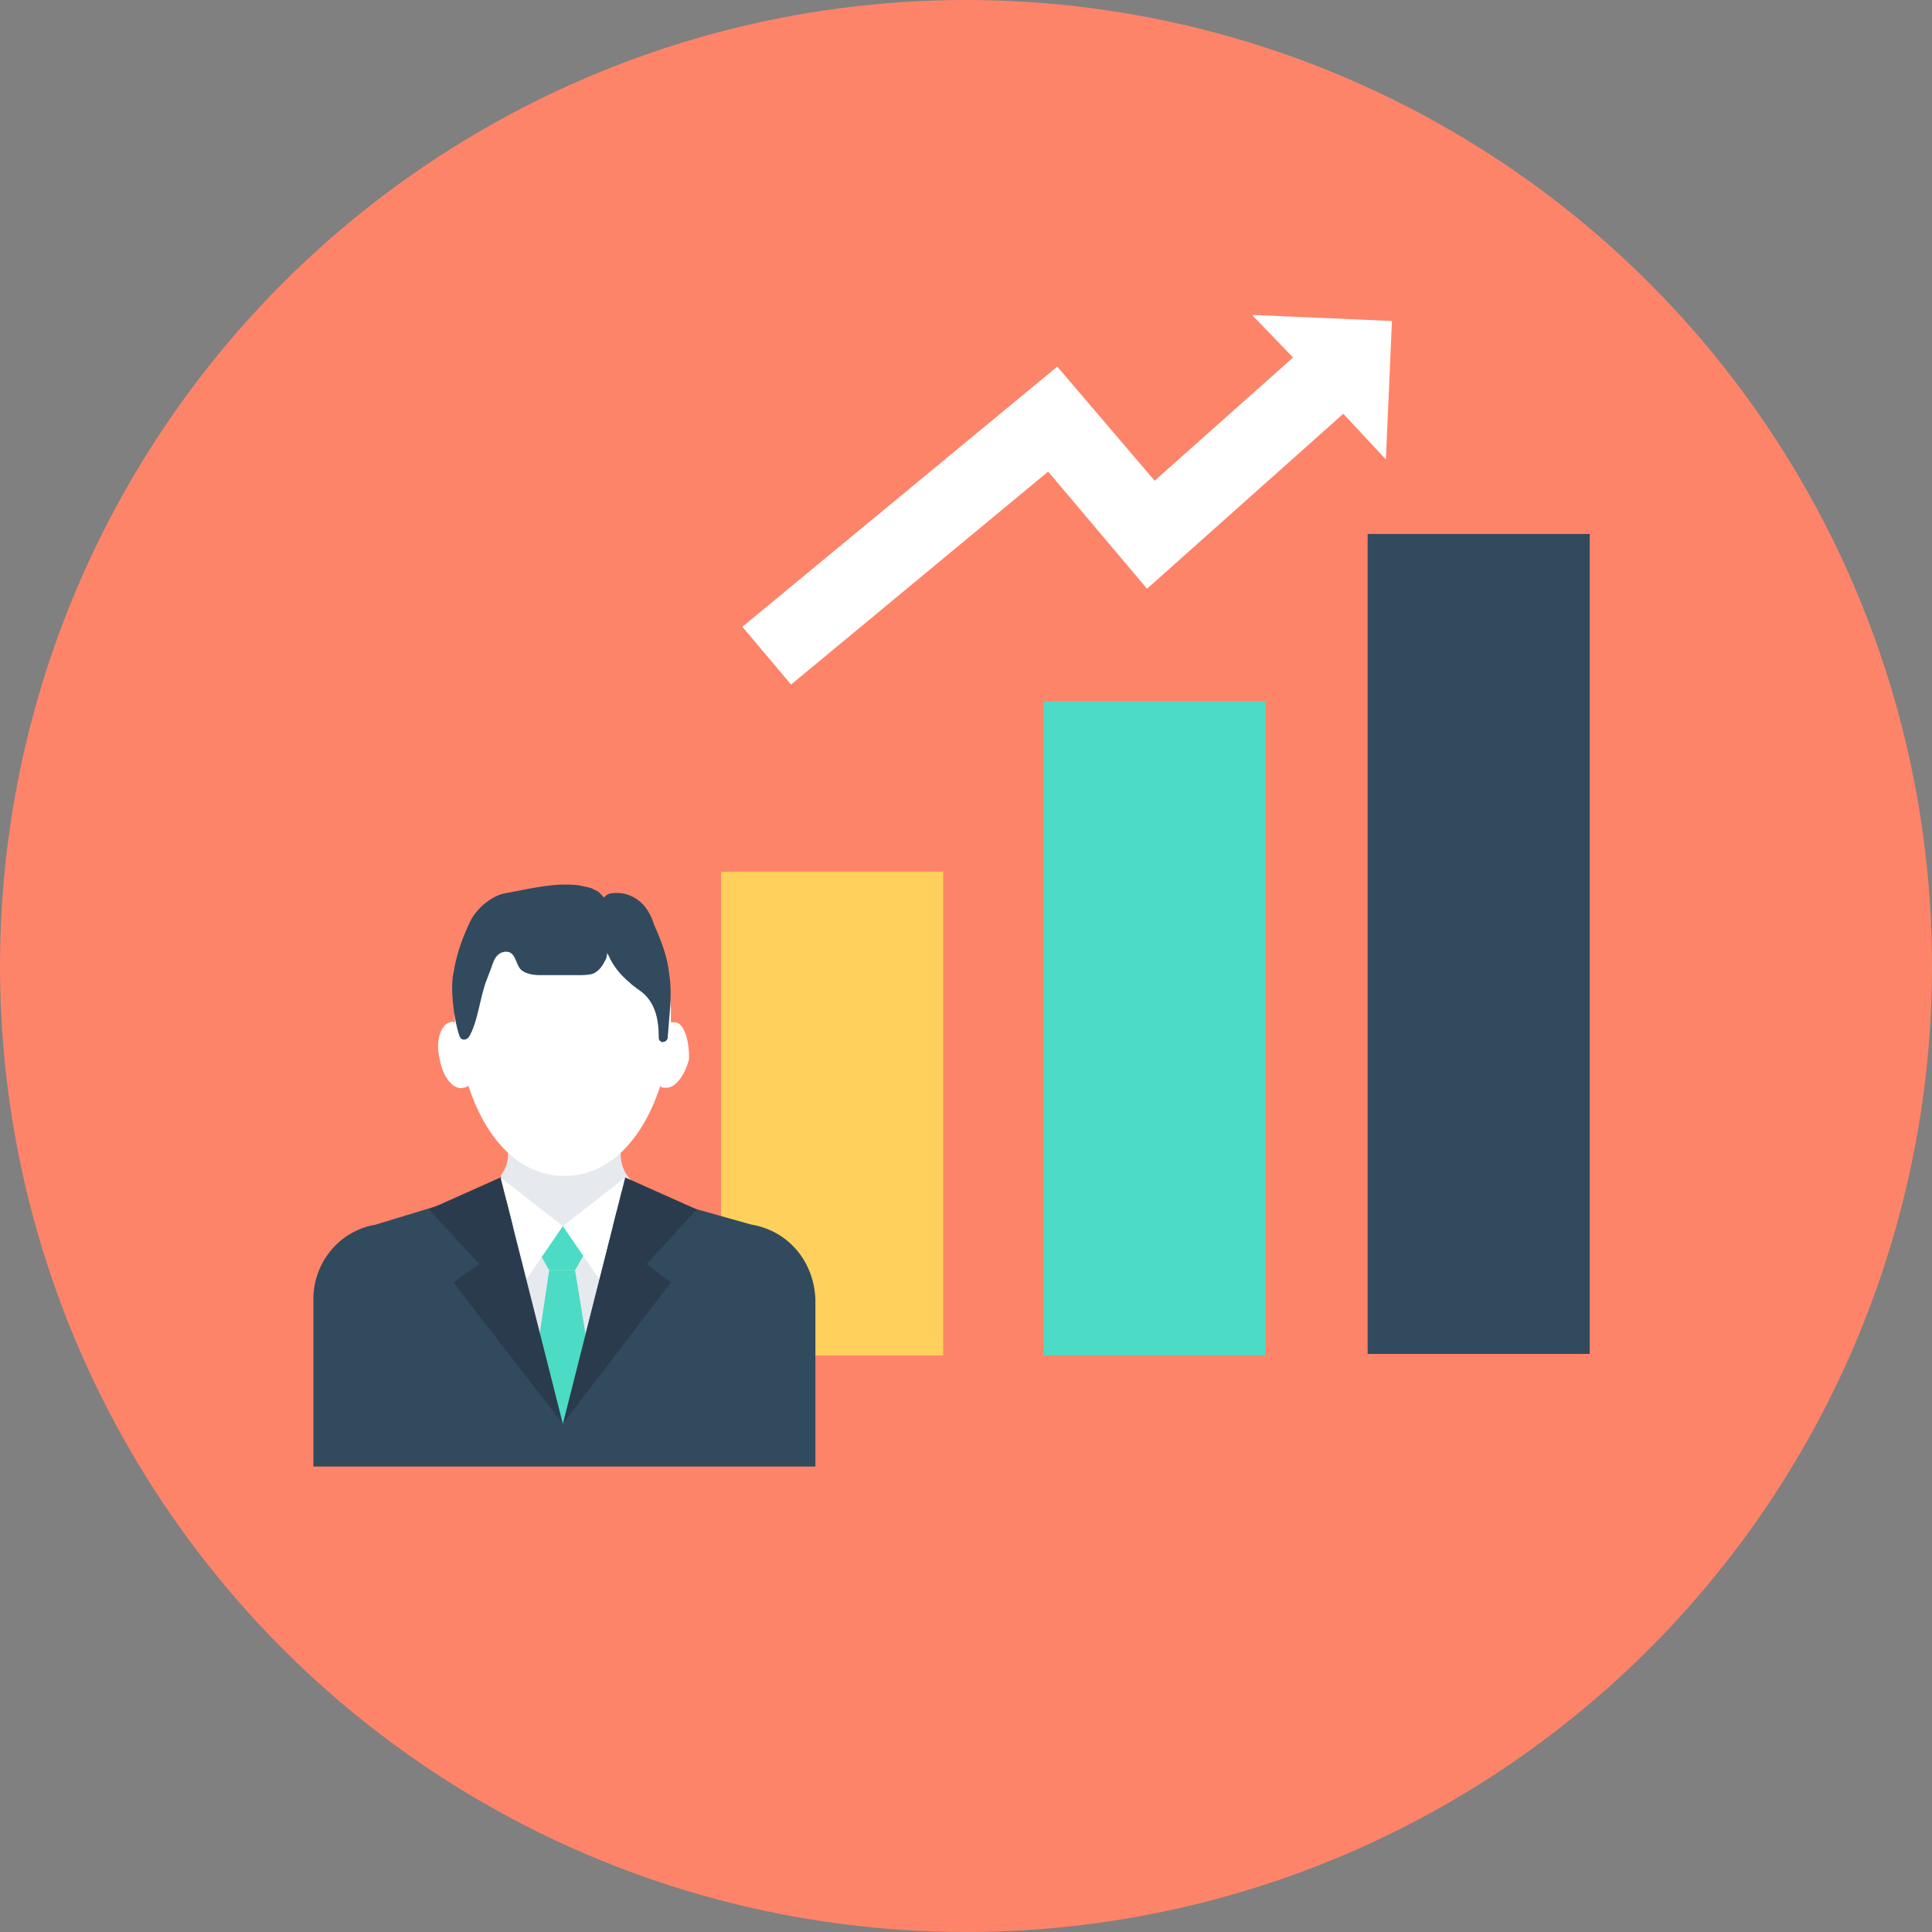 <?xml version="1.0" encoding="iso-8859-1"?>
<!-- Generator: Adobe Illustrator 19.0.0, SVG Export Plug-In . SVG Version: 6.00 Build 0)  -->
<svg xmlns="http://www.w3.org/2000/svg" xmlns:xlink="http://www.w3.org/1999/xlink" version="1.1" id="Layer_1" x="0px" y="0px" viewBox="0 0 508 508" style="enable-background:new 0 0 508 508;" xml:space="preserve">
<rect x="0" y="0" width="508" height="508" fill="#808080" stroke="none"/>
<circle style="fill:#FD8469;" cx="254" cy="254" r="254"/>
<rect x="189.6" y="229.2" style="fill:#FFD05B;" width="58.4" height="127.2"/>
<rect x="274.4" y="184.4" style="fill:#4CDBC4;" width="58.4" height="172"/>
<rect x="359.6" y="140.4" style="fill:#324A5E;" width="58.4" height="215.6"/>
<polygon style="fill:#FFFFFF;" points="366,84.4 329.2,82.8 340,94 303.6,126.4 278,96.4 195.2,164.8 208,180 275.6,124   301.6,154.8 353.2,108.8 364.4,120.8 "/>
<path style="fill:#E6E9EE;" d="M166,310.4c-1.6-1.6-2.8-4-2.8-6.8V288h-29.6v15.6c0,2-0.8,4-2,5.6c3.2,4.8,8.8,12.8,16.4,13.2  C153.2,322.8,159.2,318.4,166,310.4z"/>
<path style="fill:#324A5E;" d="M197.6,322l-22.8-6.4c-2-0.4-6-0.8-7.6-2.4c-17.2,20.8-30.8,7.6-36.8-1.2c-1.6,2-5.2,2.4-8,2.8  L98.8,322c-9.6,1.6-16.4,10-16.4,19.6v44h132v-44C214,331.6,207.2,323.6,197.6,322z"/>
<polygon style="fill:#E6E9EE;" points="134.4,322.4 148,374.4 161.2,322.4 "/>
<g>
	<polygon style="fill:#4CDBC4;" points="144.4,334 141.2,328.4 144.4,322.4 151.2,322.4 154.4,328.4 151.2,334  "/>
	<polygon style="fill:#4CDBC4;" points="155.6,360.8 148,374.4 140.4,360.8 144.4,334 151.2,334  "/>
</g>
<path style="fill:#FFFFFF;" d="M177.6,268.8c-0.4,0-0.8,0-1.2,0c0-0.8,0-1.2,0-2c0-0.4,0-0.8,0-1.2v-0.4  c-0.8-16-13.2-28.8-28.4-28.8s-27.6,12.8-28.4,28.8v0.4c0,0.4,0,0.8,0,1.2c0,0.8,0,1.2,0,2c-0.4,0-0.8-0.4-1.2,0  c-2.4,0.4-4,4.8-2.8,9.6c0.8,4.8,3.6,8.4,6.4,7.6c0.4,0,0.8-0.4,1.2-0.4c4,12.4,12.4,23.6,25.2,23.6s21.2-11.2,25.2-23.6  c0.4,0.4,0.8,0.4,1.2,0.4c2.4,0.4,5.2-2.8,6.4-7.6C181.2,273.6,180,269.2,177.6,268.8z"/>
<path style="fill:#324A5E;" d="M176,256.4c-0.4-4.4-2-8.8-4-13.2c-0.4-1.2-0.8-2.4-1.6-3.6c-1.6-2.8-4.8-4.8-8-4.8  c-1.2,0-2.4,0-3.2,0.8l-0.4,0.4c-0.8-0.8-1.2-1.6-2.4-2c-1.2-0.8-2.8-0.8-4-1.2c-6.8-0.8-12.4,0.8-19.2,2c-3.2,0.4-8,3.6-10,8.4  c-2,4.4-3.2,8-4,12.8c-0.8,3.6,0,11.6,1.6,16.4c0.4,1.2,1.6,1.2,2.4,0.4c2.4-3.6,3.2-11.6,4.8-15.2c0.4-1.2,0.8-2,1.2-3.2  c0.4-1.2,0.8-2.4,1.6-3.2s2-1.2,3.2-0.8c1.6,0.8,1.6,2.8,2.8,4.4c1.2,1.2,3.2,1.6,5.2,1.6c3.2,0,6.8,0,10,0c1.2,0,2.8,0,4-0.4  c1.6-0.8,2.4-2,3.2-3.6c0.4-0.8,0.4-1.2,0.4-2c0,0.4,0.4,0.8,0.4,0.8c1.2,2.8,3.2,5.2,5.6,7.2c1.2,1.2,2.8,2,4,3.2  c2.8,2.8,3.6,6.8,3.6,10.8c0,0.8,0,1.2,0.8,1.6c0.4,0,0.8,0,1.2-0.4s0.4-0.8,0.4-1.2C176,266.4,176.8,261.6,176,256.4z"/>
<g>
	<polygon style="fill:#FFFFFF;" points="131.6,309.6 138.4,336.4 148,322.4  "/>
	<polygon style="fill:#FFFFFF;" points="148,322.4 157.6,336.4 164.4,309.6  "/>
</g>
<g>
	<polygon style="fill:#2B3B4E;" points="183.2,318 164.4,309.6 148,374.4 176.4,337.2 170,332.4  "/>
	<polygon style="fill:#2B3B4E;" points="112.8,318 131.6,309.6 148,374.4 119.2,337.2 126,332.4  "/>
</g>
<g>
</g>
<g>
</g>
<g>
</g>
<g>
</g>
<g>
</g>
<g>
</g>
<g>
</g>
<g>
</g>
<g>
</g>
<g>
</g>
<g>
</g>
<g>
</g>
<g>
</g>
<g>
</g>
<g>
</g>
</svg>
